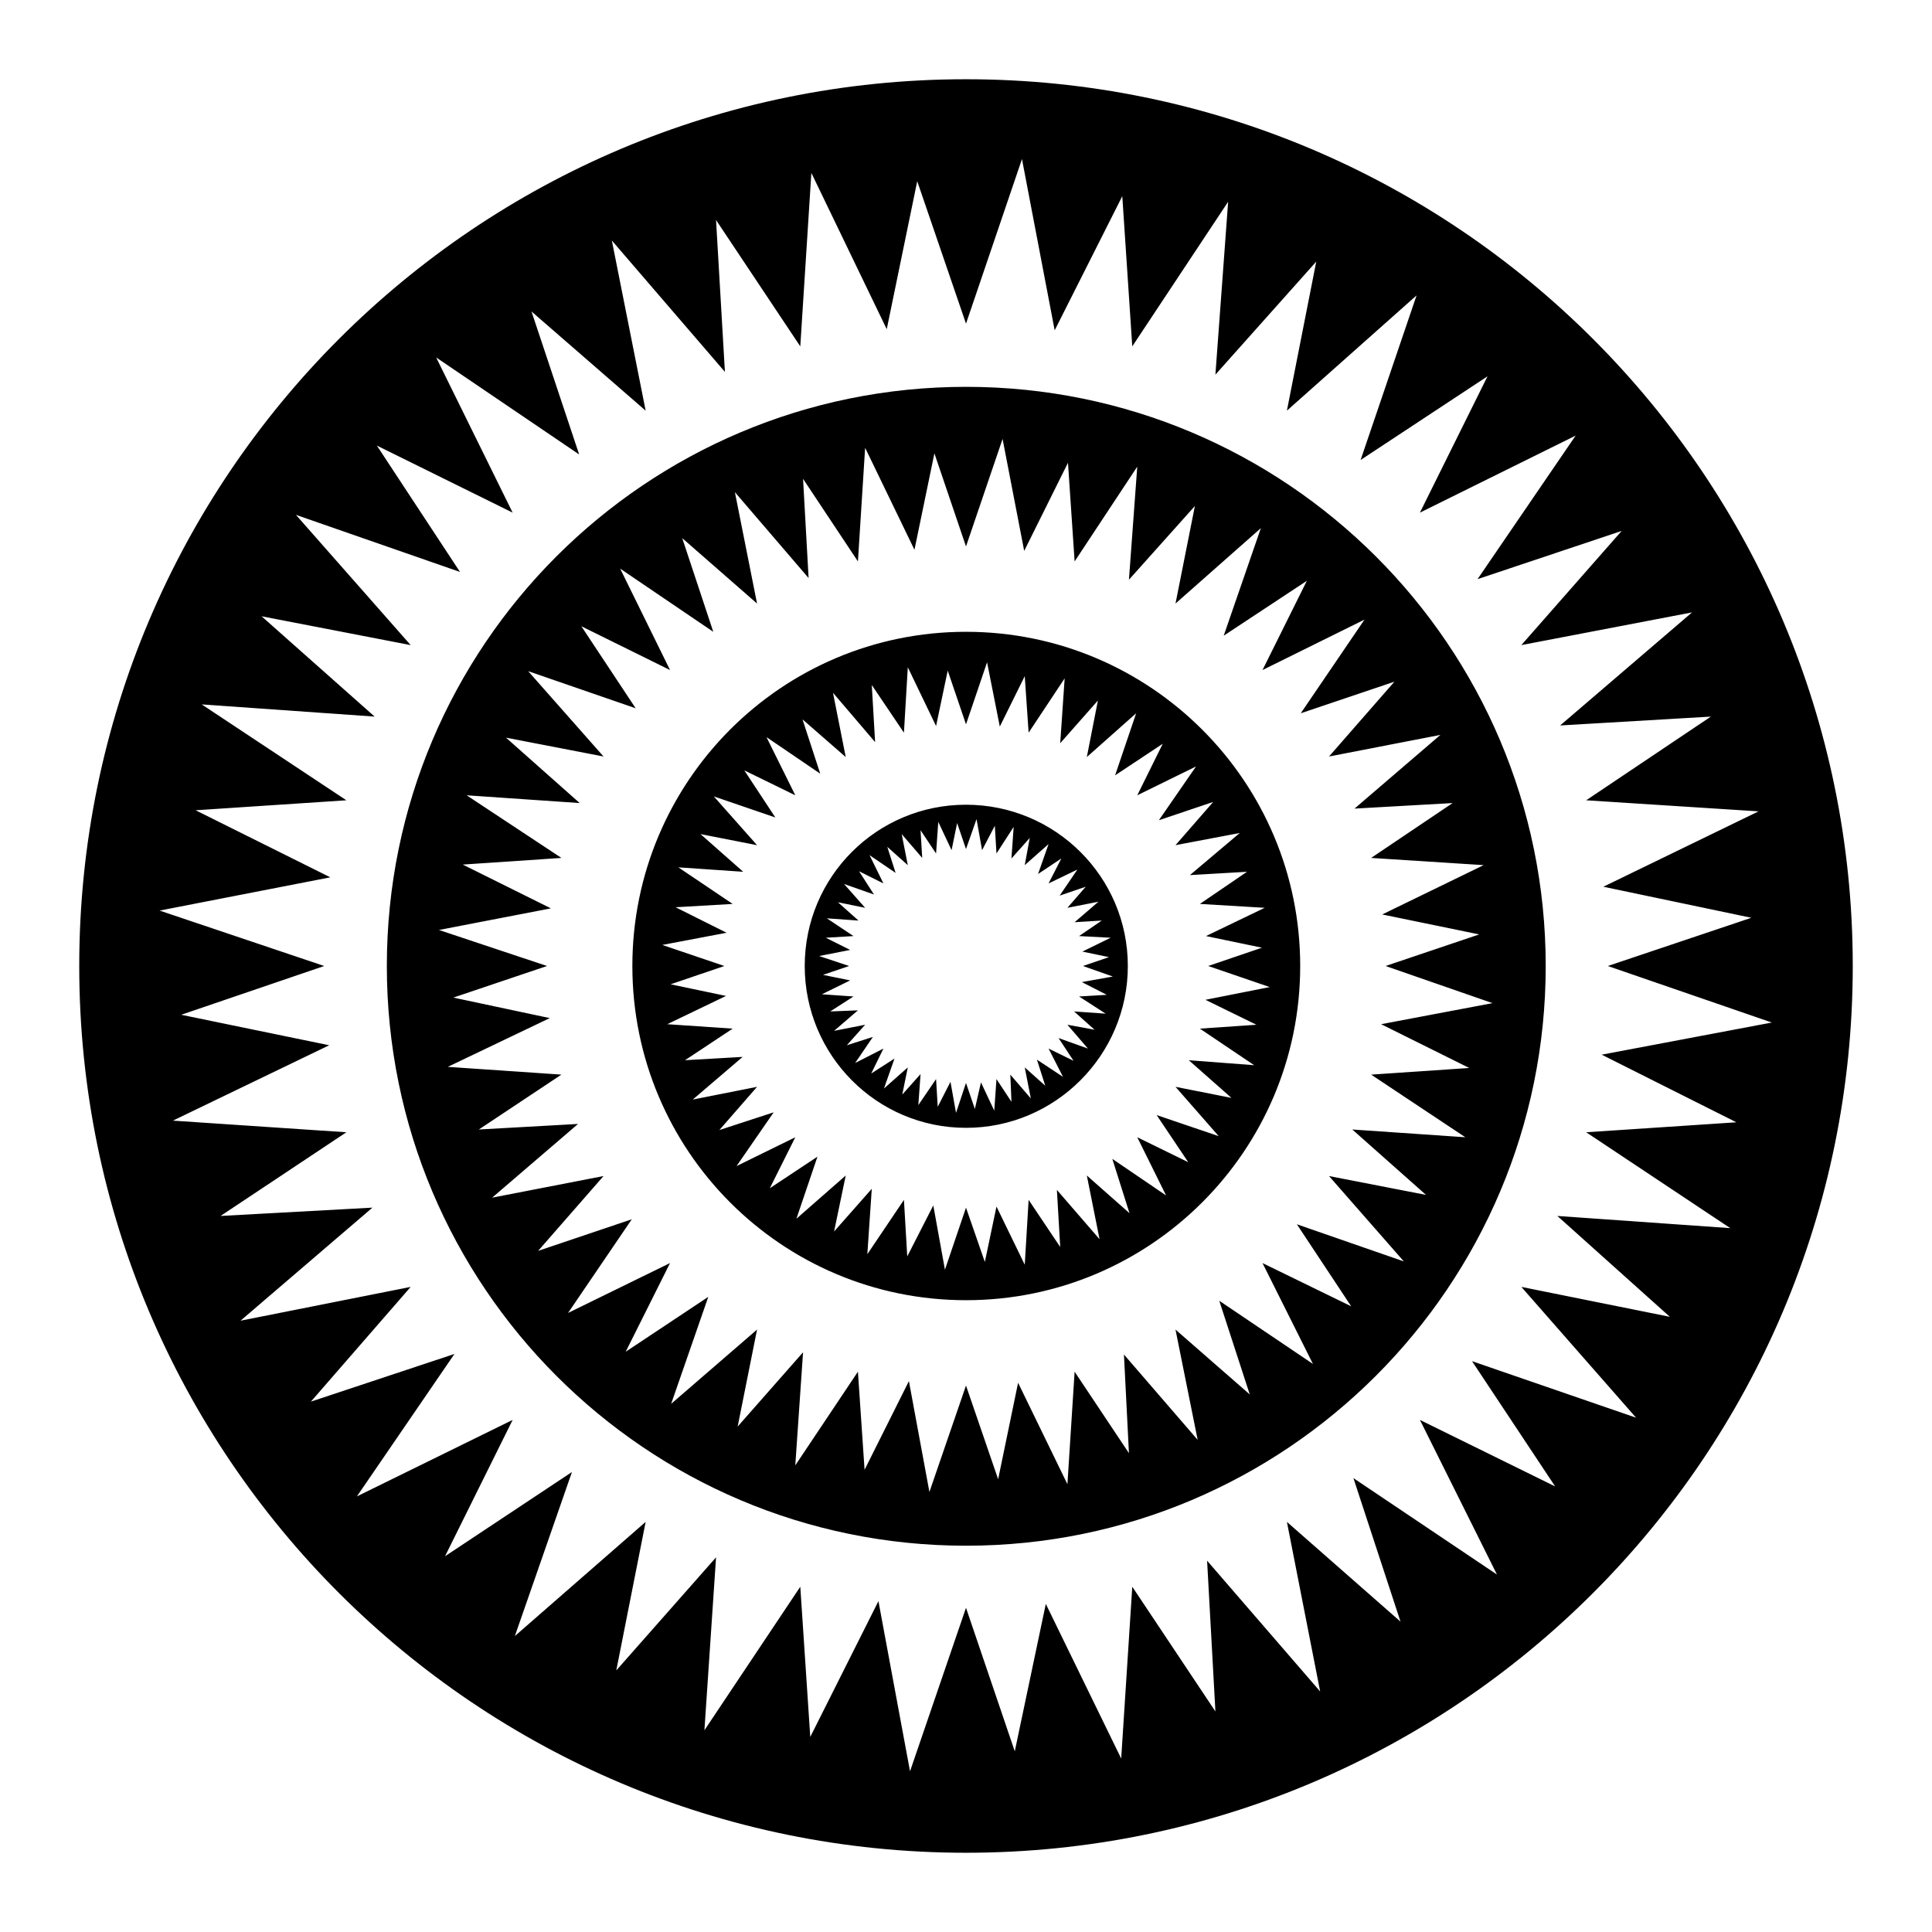 <svg xmlns="http://www.w3.org/2000/svg" viewBox="0 0 512 512"><path d="M256 21C126.236 21 21 126.192 21 256s105.236 235 235 235 235-105.192 235-235S385.764 21 256 21zm14.834 21.15 8.666 45.385 17.918-35.545 2.644 39.803 25.41-38.334-3.378 45.826 26.73-29.963-7.783 39.51 34.37-30.55-14.837 43.62 33.635-22.177-17.918 36.13 41.272-20.414-25.997 38.04 38.188-12.778-26.586 30.256 45.238-8.666-34.955 29.963 39.95-2.35-33.047 22.178 45.677 2.937-41.125 19.975 39.215 8.227L426.082 256l43.475 14.98-45.092 8.52 35.691 17.918-39.802 2.644 38.187 25.41-45.826-3.232 29.816 26.733-39.363-7.932 30.404 34.662-43.474-14.98 22.03 33.193-35.837-17.625 20.416 40.979-38.041-25.557 12.484 38.04-30.109-26.437 8.813 44.944-29.963-34.662 2.203 39.949-22.031-33.047-2.938 45.531-19.975-40.978-8.226 39.068L256 426.082l-14.834 43.328-8.373-45.092-18.064 35.985-2.645-39.803-25.408 38.041 3.084-45.826-26.438 29.963 7.783-39.362-34.662 30.256 15.13-43.474-33.636 22.324 17.918-36.131-41.271 20.268 25.85-37.747-38.04 12.631 26.438-30.402L63.74 350l34.957-29.963-40.244 2.203 33.34-22.178-45.97-3.083 41.417-19.975-39.215-8.078L85.918 256l-43.621-14.687 45.236-8.813-35.69-17.771 39.95-2.645-38.334-25.408 45.824 3.23-29.96-26.584 39.507 7.637-30.402-34.516 43.474 15.13-22.03-33.489 35.983 17.771-20.267-41.125 37.892 25.704-12.63-37.893 30.255 26.291-8.959-45.092 29.963 34.81-2.35-40.243 22.325 33.486 2.937-45.97 19.975 41.417 8.078-39.215L256 85.771zM256 102.516c-84.79 0-153.484 68.666-153.484 153.484S171.21 409.63 256 409.63 409.63 340.819 409.63 256 340.79 102.516 256 102.516zm9.693 13.806 5.729 29.668 11.603-23.353 1.762 26.144 16.598-25.115-2.203 29.963 17.478-19.535-5.14 25.85 22.617-19.975-9.84 28.494 22.031-14.541-11.75 23.646 27.026-13.365-16.891 24.822 24.822-8.373-17.332 19.828 29.522-5.726-22.766 19.533 25.998-1.469-21.592 14.541 29.817 1.91-26.88 13.07 25.704 5.29L367.184 256l28.347 9.84-29.521 5.582 23.353 11.603-25.998 1.762 24.969 16.598-29.963-2.057 19.535 17.332-25.703-4.994 19.828 22.62-28.347-9.843 14.394 21.739-23.5-11.457 13.365 26.732-24.822-16.744 8.078 24.822-19.68-17.185 5.876 29.228-19.536-22.619 1.323 26.145-14.395-21.592-1.908 29.816-13.072-26.879-5.287 25.557-8.52-24.822-9.693 28.2-5.436-29.374-11.75 23.5-1.762-25.998-16.597 24.822 2.056-29.963-17.33 19.682 5.14-25.703-22.765 19.681 9.84-28.347-21.885 14.54 11.75-23.5-27.025 13.22 16.89-24.823-24.822 8.373 17.332-19.828-29.521 5.729 22.766-19.536-26.292 1.47 21.885-14.542-30.11-2.057 27.026-12.923-25.556-5.434L144.963 256l-28.64-9.547 29.667-5.728-23.353-11.604 26.144-1.762-25.115-16.597 29.96 2.056-19.532-17.33 25.85 4.992-19.975-22.617 28.494 9.84-14.395-21.738 23.5 11.603-13.218-26.877 24.675 16.743-8.226-24.82 19.828 17.33-5.875-29.522 19.535 22.766-1.469-26.292 14.541 21.885 1.909-30.11 13.072 27.026 5.287-25.556L256 144.816zM256 167.434c-48.888 0-88.418 39.661-88.418 88.566s39.53 88.566 88.418 88.566 88.566-39.661 88.566-88.566-39.678-88.566-88.566-88.566zm5.582 8.08 3.377 17.037 6.61-13.367 1.029 14.982 9.547-14.395-1.176 17.186 9.988-11.31-2.937 14.982 13.07-11.604-5.58 16.45 12.63-8.371-6.755 13.658 15.568-7.637-9.84 14.246 14.393-4.846-9.986 11.455 17.037-3.23-13.22 11.162 15.128-.88-12.485 8.519 17.186 1.027-15.568 7.49 14.834 3.084L320.184 256l16.304 5.582-17.039 3.377 13.514 6.61-14.983 1.029 14.395 9.693-17.332-1.322 11.31 9.988-14.833-2.937 11.455 13.072-16.45-5.582 8.371 12.484-13.511-6.61 7.636 15.423-14.246-9.694 4.553 14.393-11.308-9.986 3.376 16.89-11.308-13.072.88 15.127-8.37-12.485-1.03 17.186-7.49-15.422-3.084 14.688L256 320.037l-5.582 16.451-3.084-17.037-6.902 13.512-.881-14.98-9.696 14.392 1.176-17.33-9.988 11.309 3.086-14.834-13.072 11.455 5.58-16.45-12.631 8.371 6.756-13.511-15.569 7.636 9.842-14.246-14.394 4.7 9.988-11.455-17.04 3.376 13.22-11.308-15.274.88 12.631-8.37-17.332-1.176 15.568-7.49-14.687-3.084L191.963 256l-16.451-5.58 17.039-3.232-13.514-6.756 15.129-.881-14.395-9.694 17.186 1.174-11.31-9.986 14.982 2.937-11.457-12.925 16.303 5.582-8.225-12.485 13.514 6.61-7.639-15.422 14.246 9.693-4.7-14.394 11.458 9.988-3.379-17.037 11.162 13.07-.88-15.127 8.519 12.631 1.027-17.332 7.49 15.57 3.086-14.687L256 191.963zM256 213.26c-23.64 0-42.74 19.093-42.74 42.74s19.1 42.887 42.74 42.887 42.887-19.24 42.887-42.887-19.248-42.74-42.887-42.74zm2.791 3.818 1.469 8.225 3.377-6.463.441 7.344 4.553-7.05-.588 8.372 4.848-5.434-1.323 7.198 6.317-5.583-2.791 7.932 6.168-4.113-3.377 6.61 7.636-3.673-4.699 6.905 6.903-2.352-4.846 5.582 8.225-1.615-6.317 5.433 7.197-.439-6.021 4.111 8.371.442-7.49 3.672 7.05 1.468-6.904 2.35 7.932 2.791-8.225 1.469 6.61 3.377-7.344.441 7.049 4.553-8.371-.588 5.433 4.848-7.195-1.323 5.433 6.317-7.785-2.791 3.967 6.021-6.61-3.23 3.82 7.49-6.903-4.553 2.203 6.903-5.436-4.848 1.616 8.227-5.434-6.317.295 7.197-3.967-6.021-.588 8.371-3.523-7.49-1.617 7.049-2.35-6.903-2.643 7.932-1.468-8.225-3.38 6.61-.439-7.344-4.7 6.902.587-8.224-4.848 5.433 1.47-7.197-6.315 5.582 2.79-7.932-6.17 3.967 3.233-6.61-7.492 3.82 4.701-6.905-6.904 2.203 4.848-5.434-8.225 1.616 6.314-5.434-7.343.293 6.17-3.965-8.374-.588 7.493-3.672-7.198-1.468 6.903-2.35-7.932-2.643 8.227-1.617-6.463-3.23 7.344-.442-7.051-4.699 8.373.588-5.436-4.848 7.198 1.47-5.583-6.315 7.932 2.789-3.965-6.168 6.463 3.23-3.672-7.49 6.903 4.701-2.203-6.904 5.433 4.848-1.615-8.225 5.435 6.314-.441-7.343 4.113 6.17.586-8.374 3.526 7.49 1.468-7.195 2.35 6.903z"/></svg>